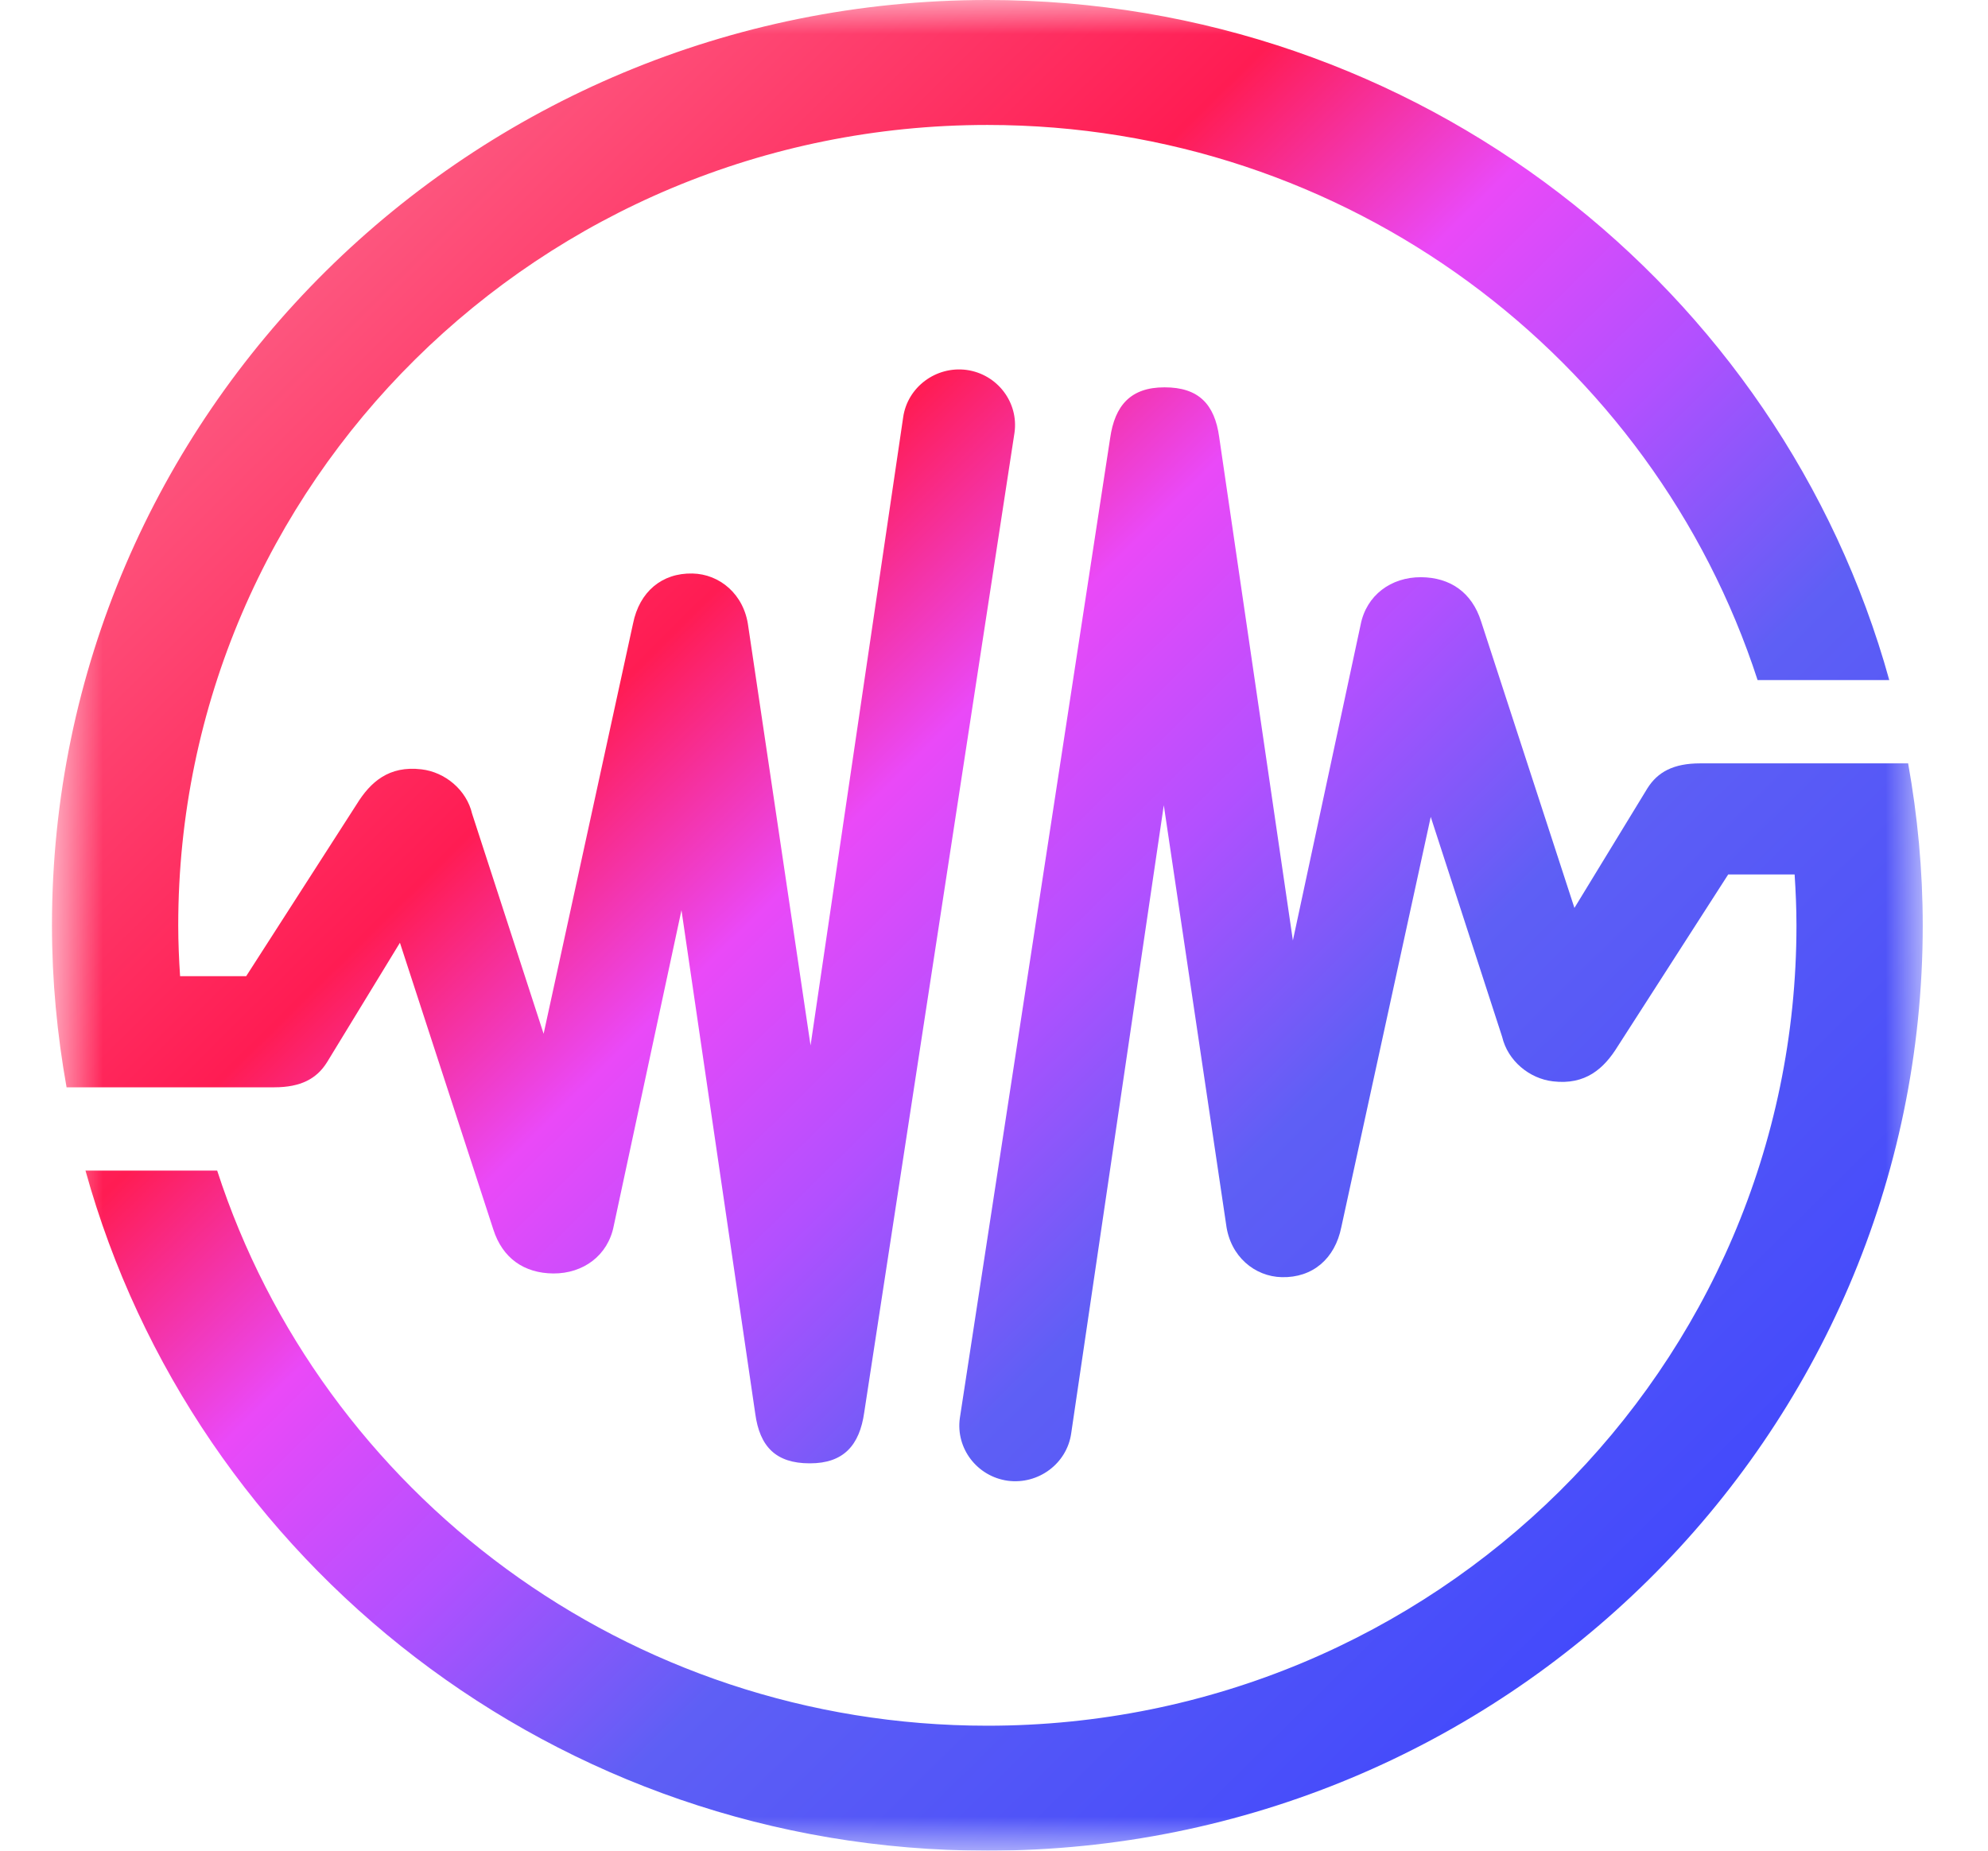 <svg viewBox="0 0 29 27" fill="none" xmlns="http://www.w3.org/2000/svg">
    <mask id="mask0_758_3901" style="mask-type:luminance" maskUnits="userSpaceOnUse" x="0" y="0" width="29" height="27">
        <path d="M28.048 0H0.758V27H28.048V0Z" fill="white"/>
    </mask>
    <g mask="url(#mask0_758_3901)">
        <path d="M14.403 0C6.868 0 0.758 6.045 0.758 13.5C0.758 14.307 0.834 15.096 0.971 15.863H4C4.388 15.863 4.62 15.738 4.77 15.498L5.834 13.754L7.196 17.936C7.33 18.357 7.646 18.576 8.072 18.579C8.509 18.581 8.869 18.317 8.953 17.885L9.941 13.279L11.017 20.623C11.082 21.106 11.319 21.349 11.811 21.349H11.816C12.305 21.349 12.539 21.087 12.607 20.606L14.799 6.313C14.862 5.87 14.548 5.459 14.1 5.397C13.655 5.338 13.238 5.646 13.175 6.088L11.824 15.252L10.915 9.137C10.855 8.667 10.495 8.375 10.102 8.367C9.657 8.357 9.327 8.632 9.234 9.099L7.93 15.082L6.887 11.872C6.806 11.524 6.492 11.264 6.148 11.224C5.673 11.167 5.403 11.41 5.204 11.732L3.591 14.242H2.627C2.611 13.997 2.6 13.748 2.6 13.5C2.6 7.05 7.884 1.823 14.403 1.823C19.659 1.823 24.113 5.224 25.639 9.922H27.56C25.974 4.204 20.688 0 14.403 0Z"
              fill="url(#paint0_linear_758_3901)"/>
        <path d="M27.835 11.137H24.801C24.413 11.137 24.181 11.262 24.031 11.502L22.967 13.246L21.605 9.064C21.471 8.643 21.155 8.424 20.729 8.421C20.293 8.419 19.932 8.683 19.848 9.115L18.86 13.721L17.785 6.377C17.719 5.894 17.482 5.651 16.99 5.651H16.985C16.496 5.651 16.262 5.913 16.194 6.394L14.002 20.687C13.939 21.13 14.253 21.541 14.701 21.603C15.146 21.662 15.563 21.354 15.626 20.912L16.977 11.748L17.886 17.863C17.945 18.333 18.306 18.625 18.699 18.633C19.144 18.643 19.474 18.368 19.567 17.901L20.871 11.918L21.913 15.128C21.995 15.476 22.309 15.736 22.653 15.776C23.128 15.833 23.398 15.59 23.597 15.268L25.21 12.758H26.179C26.195 13.003 26.206 13.252 26.206 13.5C26.206 19.95 20.923 25.177 14.403 25.177C9.147 25.177 4.693 21.776 3.168 17.078H1.247C2.832 22.796 8.121 27 14.403 27C21.938 27 28.048 20.955 28.048 13.5C28.048 12.693 27.972 11.904 27.835 11.137Z"
              fill="url(#paint1_linear_758_3901)"/>
    </g>
    <defs>
        <linearGradient id="paint0_linear_758_3901" x1="0.758" y1="0" x2="27.756" y2="27.289"
                        gradientUnits="userSpaceOnUse">
            <stop stop-color="#FC829F"/>
            <stop offset="0.337" stop-color="#FF1C53"/>
            <stop offset="0.436" stop-color="#EA49F8"/>
            <stop offset="0.53" stop-color="#B250FF"/>
            <stop offset="0.634" stop-color="#5E5FF5"/>
            <stop offset="1" stop-color="#323CFF"/>
        </linearGradient>
        <linearGradient id="paint1_linear_758_3901" x1="0.758" y1="2.25104e-05" x2="27.756" y2="27.289"
                        gradientUnits="userSpaceOnUse">
            <stop stop-color="#FC829F"/>
            <stop offset="0.337" stop-color="#FF1C53"/>
            <stop offset="0.436" stop-color="#EA49F8"/>
            <stop offset="0.53" stop-color="#B250FF"/>
            <stop offset="0.634" stop-color="#5E5FF5"/>
            <stop offset="1" stop-color="#323CFF"/>
        </linearGradient>
    </defs>
</svg>
